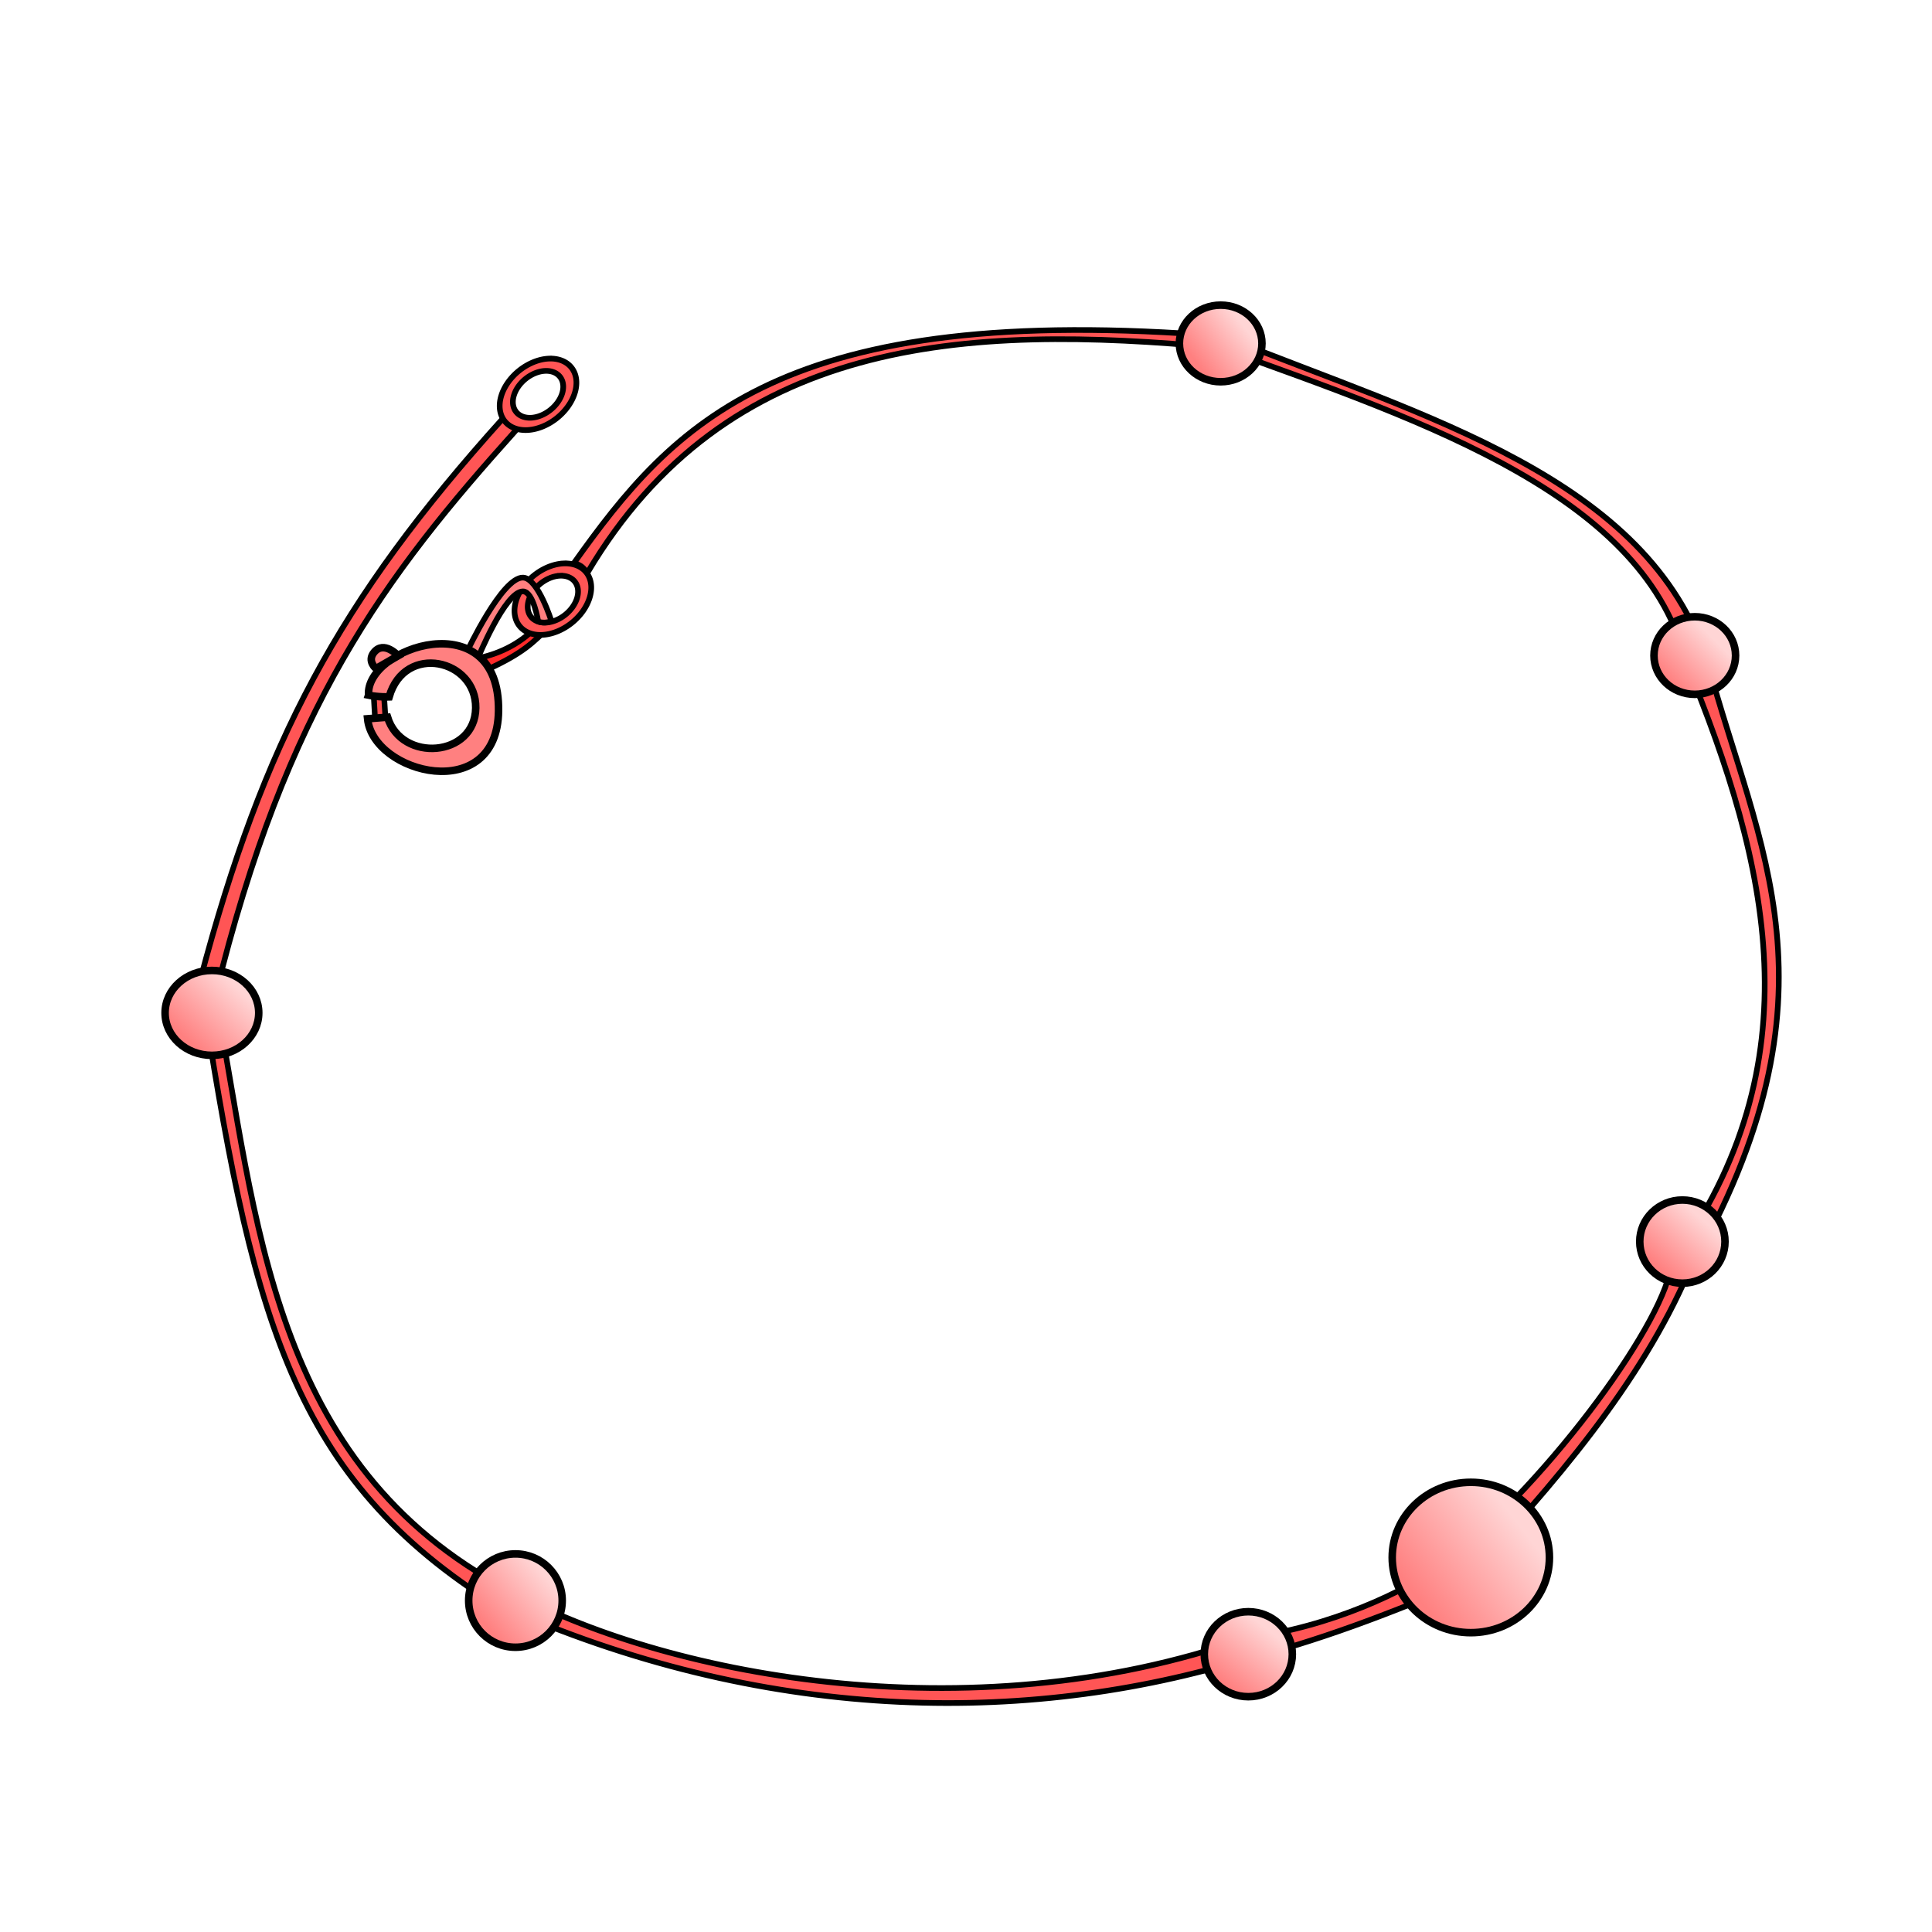 <?xml version="1.0" encoding="UTF-8" standalone="no"?>
<svg
   xmlns:dc="http://purl.org/dc/elements/1.1/"
   xmlns:cc="http://creativecommons.org/ns#"
   xmlns:rdf="http://www.w3.org/1999/02/22-rdf-syntax-ns#"
   xmlns:svg="http://www.w3.org/2000/svg"
   xmlns="http://www.w3.org/2000/svg"
   xmlns:xlink="http://www.w3.org/1999/xlink"
   version="1.1"
   id="svg4166"
   viewBox="0 0 256 256">
  <style
     id="style3">
    svg { cursor: default; }
  </style>
  <defs
     id="defs4168">
    <linearGradient
       id="linearGradient12">
      <stop
         id="stop4580"
         offset="0"
         style="stop-color:#ff8080;stop-opacity:1" />
      <stop
         id="stop4582"
         offset="1"
         style="stop-color:#ffd5d5;stop-opacity:1" />
    </linearGradient>
    <linearGradient
       id="linearGradient10">
      <stop
         id="stop4572"
         offset="0"
         style="stop-color:#ff8080;stop-opacity:1" />
      <stop
         id="stop4574"
         offset="1"
         style="stop-color:#ffd5d5;stop-opacity:1" />
    </linearGradient>
    <linearGradient
       id="linearGradient8">
      <stop
         id="stop4564"
         offset="0"
         style="stop-color:#ff8080;stop-opacity:1" />
      <stop
         id="stop4566"
         offset="1"
         style="stop-color:#ffd5d5;stop-opacity:1" />
    </linearGradient>
    <linearGradient
       id="linearGradient6">
      <stop
         id="stop4556"
         offset="0"
         style="stop-color:#ff8080;stop-opacity:1" />
      <stop
         id="stop4558"
         offset="1"
         style="stop-color:#ffd5d5;stop-opacity:1" />
    </linearGradient>
    <linearGradient
       id="linearGradient4">
      <stop
         id="stop4548"
         offset="0"
         style="stop-color:#ff8080;stop-opacity:1" />
      <stop
         id="stop4550"
         offset="1"
         style="stop-color:#ffd5d5;stop-opacity:1" />
    </linearGradient>
    <linearGradient
       id="linearGradient2">
      <stop
         id="stop4540"
         offset="0"
         style="stop-color:#ff8080;stop-opacity:1" />
      <stop
         id="stop4542"
         offset="1"
         style="stop-color:#ffd5d5;stop-opacity:1" />
    </linearGradient>
    <linearGradient
       id="linearGradient0">
      <stop
         id="stop4532"
         offset="0"
         style="stop-color:#ff8080;stop-opacity:1" />
      <stop
         id="stop4534"
         offset="1"
         style="stop-color:#ffd5d5;stop-opacity:1" />
    </linearGradient>
    <linearGradient
       gradientTransform="translate(-45.714,-11.429)"
       gradientUnits="userSpaceOnUse"
       y2="938.612"
       x2="77.143"
       y1="945.576"
       x1="70.536"
       id="linearGradient1"
       xlink:href="#linearGradient0" />
    <linearGradient
       gradientTransform="translate(-45.714,-11.429)"
       gradientUnits="userSpaceOnUse"
       y2="1016.826"
       x2="118.214"
       y1="1023.434"
       x1="110.357"
       id="linearGradient3"
       xlink:href="#linearGradient2" />
    <linearGradient
       gradientTransform="translate(-45.714,-11.429)"
       gradientUnits="userSpaceOnUse"
       y2="1024.326"
       x2="214.464"
       y1="1031.469"
       x1="208.75"
       id="linearGradient5"
       xlink:href="#linearGradient4" />
    <linearGradient
       gradientTransform="translate(-45.714,-11.429)"
       gradientUnits="userSpaceOnUse"
       y2="1010.041"
       x2="247.143"
       y1="1020.219"
       x1="234.107"
       id="linearGradient7"
       xlink:href="#linearGradient6" />
    <linearGradient
       gradientTransform="translate(-45.714,-11.429)"
       gradientUnits="userSpaceOnUse"
       y2="969.684"
       x2="271.607"
       y1="976.112"
       x1="265.893"
       id="linearGradient9"
       xlink:href="#linearGradient8" />
    <linearGradient
       gradientTransform="translate(-45.714,-11.429)"
       gradientUnits="userSpaceOnUse"
       y2="892.005"
       x2="272.321"
       y1="897.719"
       x1="266.607"
       id="linearGradient11"
       xlink:href="#linearGradient10" />
    <linearGradient
       gradientTransform="translate(-45.714,-11.429)"
       gradientUnits="userSpaceOnUse"
       y2="850.576"
       x2="210.179"
       y1="855.398"
       x1="203.929"
       id="linearGradient13"
       xlink:href="#linearGradient12" />
  </defs>
  <g
     style="display:inline"
     transform="translate(0,-796.362)"
     id="layer1">
    <path
       id="path4593"
       d="m 63.254,883.601 1.331,1.47 c 4.736,-2.168 6.116,-3.61 8.125,-5.622 l -1.283,-0.399 c -2.206,2.432 -4.957,3.885 -8.173,4.55 z"
       style="fill:#ff2a2a;fill-rule:evenodd;stroke:#000000;stroke-width:0.75;stroke-linecap:butt;stroke-linejoin:miter;stroke-miterlimit:4;stroke-dasharray:none;stroke-opacity:1" />
    <path
       id="path4586"
       d="m 74.669,871.023 a 4.018,5.67 51.13 0 0 -3.932,1.604 4.018,5.67 51.13 0 0 -1.893,6.686 4.018,5.67 51.13 0 0 6.936,-0.43 4.018,5.67 51.13 0 0 1.893,-6.686 4.018,5.67 51.13 0 0 -3.004,-1.174 z m -0.484,1.627 a 2.636,3.72 51.13 0 1 1.971,0.77 2.636,3.72 51.13 0 1 -1.242,4.387 2.636,3.72 51.13 0 1 -4.551,0.283 2.636,3.72 51.13 0 1 1.242,-4.387 2.636,3.72 51.13 0 1 2.58,-1.053 z"
       style="fill:#ff5555;fill-opacity:1;stroke:#000000;stroke-width:0.75;stroke-miterlimit:4;stroke-dasharray:none;stroke-dashoffset:0" />
    <path
       id="path4591"
       d="m 61.875,882.719 c 0,0 4.674,-9.966 7.455,-9.821 1.967,0.102 3.735,5.761 3.735,5.761 -0.562,0.233 -1.245,0.265 -1.752,0.056 0,0 -0.619,-3.985 -2.022,-3.99 -2.362,-0.009 -5.988,8.887 -5.988,8.887 z"
       style="fill:#ff8080;fill-rule:evenodd;stroke:#000000;stroke-width:0.75;stroke-linecap:butt;stroke-linejoin:miter;stroke-miterlimit:4;stroke-dasharray:none;stroke-opacity:1" />
    <path
       id="path4481"
       d="m 66.665,851.783 c -21.808,24.209 -31.764,42.842 -40.154,74.499 6.714,43.382 11.638,64.993 38.133,82.075 34.314,15.777 69.312,17.073 99.549,8.094 10.403,-2.578 20.031,-6.319 29.491,-10.311 12.41,-13.188 23.776,-26.618 30.059,-41.22 21.219,-36.994 9.054,-56.37 2.525,-80.812 -7.819,-24.47 -37.523,-32.472 -64.145,-43.184 -58.518,-4.756 -72.865,11.495 -86.1,30.081 1.014,0.17 1.37,0.735 1.812,1.247 18.515,-31.154 49.723,-33.046 83.783,-29.814 28.001,10.059 56.587,19.809 61.872,41.921 10.864,26.432 17.234,52.865 -2.02,79.297 -0.444,7.203 -15.732,28.499 -30.052,39.901 -5.197,3.656 -14.978,8.374 -26.264,9.849 -36.986,13.063 -78.018,4.621 -97.75,-6.357 C 35.71,990.333 34.065,957.686 28.532,928.302 37.917,889.99 50.938,872.777 68.433,853.298 Z"
       style="fill:#ff5555;fill-rule:evenodd;stroke:#000000;stroke-width:0.75;stroke-linecap:butt;stroke-linejoin:miter;stroke-miterlimit:4;stroke-dasharray:none;stroke-opacity:1" />
    <ellipse
       ry="5.625"
       rx="6.205"
       cy="930.576"
       cx="28.08"
       id="path4483"
       style="fill:url(#linearGradient1);fill-opacity:1;stroke:#000000;stroke-width:1;stroke-miterlimit:4;stroke-dasharray:none;stroke-dashoffset:0" />
    <ellipse
       ry="6.184"
       rx="6.196"
       cy="1008.447"
       cx="68.299"
       id="path4483-6"
       style="display:inline;fill:url(#linearGradient3);fill-opacity:1;stroke:#000000;stroke-width:1;stroke-miterlimit:4;stroke-dasharray:none;stroke-dashoffset:0" />
    <ellipse
       ry="5.631"
       rx="5.833"
       cy="1015.553"
       cx="165.408"
       id="path4483-5"
       style="display:inline;fill:url(#linearGradient5);fill-opacity:1;stroke:#000000;stroke-width:1;stroke-miterlimit:4;stroke-dasharray:none;stroke-dashoffset:0" />
    <ellipse
       ry="9.963"
       rx="10.417"
       cy="1002.737"
       cx="194.891"
       id="path4483-4"
       style="display:inline;fill:url(#linearGradient7);fill-opacity:1;stroke:#000000;stroke-width:1;stroke-miterlimit:4;stroke-dasharray:none;stroke-dashoffset:0" />
    <ellipse
       ry="5.51"
       rx="5.648"
       cy="960.879"
       cx="222.923"
       id="path4483-2"
       style="display:inline;fill:url(#linearGradient9);fill-opacity:1;stroke:#000000;stroke-width:1;stroke-miterlimit:4;stroke-dasharray:none;stroke-dashoffset:0" />
    <ellipse
       ry="5.141"
       rx="5.406"
       cy="883.224"
       cx="224.565"
       id="path4483-24"
       style="display:inline;fill:url(#linearGradient11);fill-opacity:1;stroke:#000000;stroke-width:1;stroke-miterlimit:4;stroke-dasharray:none;stroke-dashoffset:0" />
    <ellipse
       ry="5.078"
       rx="5.469"
       cy="841.87"
       cx="161.746"
       id="path4483-50"
       style="display:inline;fill:url(#linearGradient13);fill-opacity:1;stroke:#000000;stroke-width:1;stroke-miterlimit:4;stroke-dasharray:none;stroke-dashoffset:0" />
    <path
       id="path4597"
       d="m 49.509,888.255 0.223,3.973 1.384,-0.045 -0.268,-4.241 z"
       style="fill:#ff5555;fill-rule:evenodd;stroke:#000000;stroke-width:0.75;stroke-linecap:butt;stroke-linejoin:miter;stroke-miterlimit:4;stroke-dasharray:none;stroke-opacity:1" />
    <path
       id="path4595"
       d="m 48.839,888.478 c 1.25,0.268 2.723,0.223 2.723,0.223 2.069,-7.187 11.564,-4.975 11.473,1.473 -0.092,6.531 -9.837,7.261 -11.687,1.22 l -2.643,0.208 c 0.721,7.302 17.183,11.477 17.354,-1.027 0.198,-14.439 -17.702,-8.448 -17.22,-2.098 z"
       style="fill:#ff8080;fill-rule:evenodd;stroke:#000000;stroke-width:1px;stroke-linecap:butt;stroke-linejoin:miter;stroke-opacity:1" />
    <path
       id="path4599"
       d="m 49.821,884.951 c 0,0 -1.21,-0.981 -0.268,-2.143 1.327,-1.637 3.214,0.446 3.214,0.446 z"
       style="fill:#ff8080;fill-rule:evenodd;stroke:#000000;stroke-width:1px;stroke-linecap:butt;stroke-linejoin:miter;stroke-opacity:1" />
    <path
       id="path4586-8"
       d="m 72.705,843.881 a 4.018,5.67 51.13 0 0 -3.932,1.604 4.018,5.67 51.13 0 0 -1.893,6.686 4.018,5.67 51.13 0 0 6.936,-0.43 4.018,5.67 51.13 0 0 1.893,-6.686 4.018,5.67 51.13 0 0 -3.004,-1.174 z m -0.484,1.627 a 2.636,3.72 51.13 0 1 1.971,0.77 2.636,3.72 51.13 0 1 -1.242,4.387 2.636,3.72 51.13 0 1 -4.551,0.283 2.636,3.72 51.13 0 1 1.242,-4.387 2.636,3.72 51.13 0 1 2.58,-1.053 z"
       style="display:inline;fill:#ff5555;fill-opacity:1;stroke:#000000;stroke-width:0.75;stroke-miterlimit:4;stroke-dasharray:none;stroke-dashoffset:0" />
  </g>
</svg>
